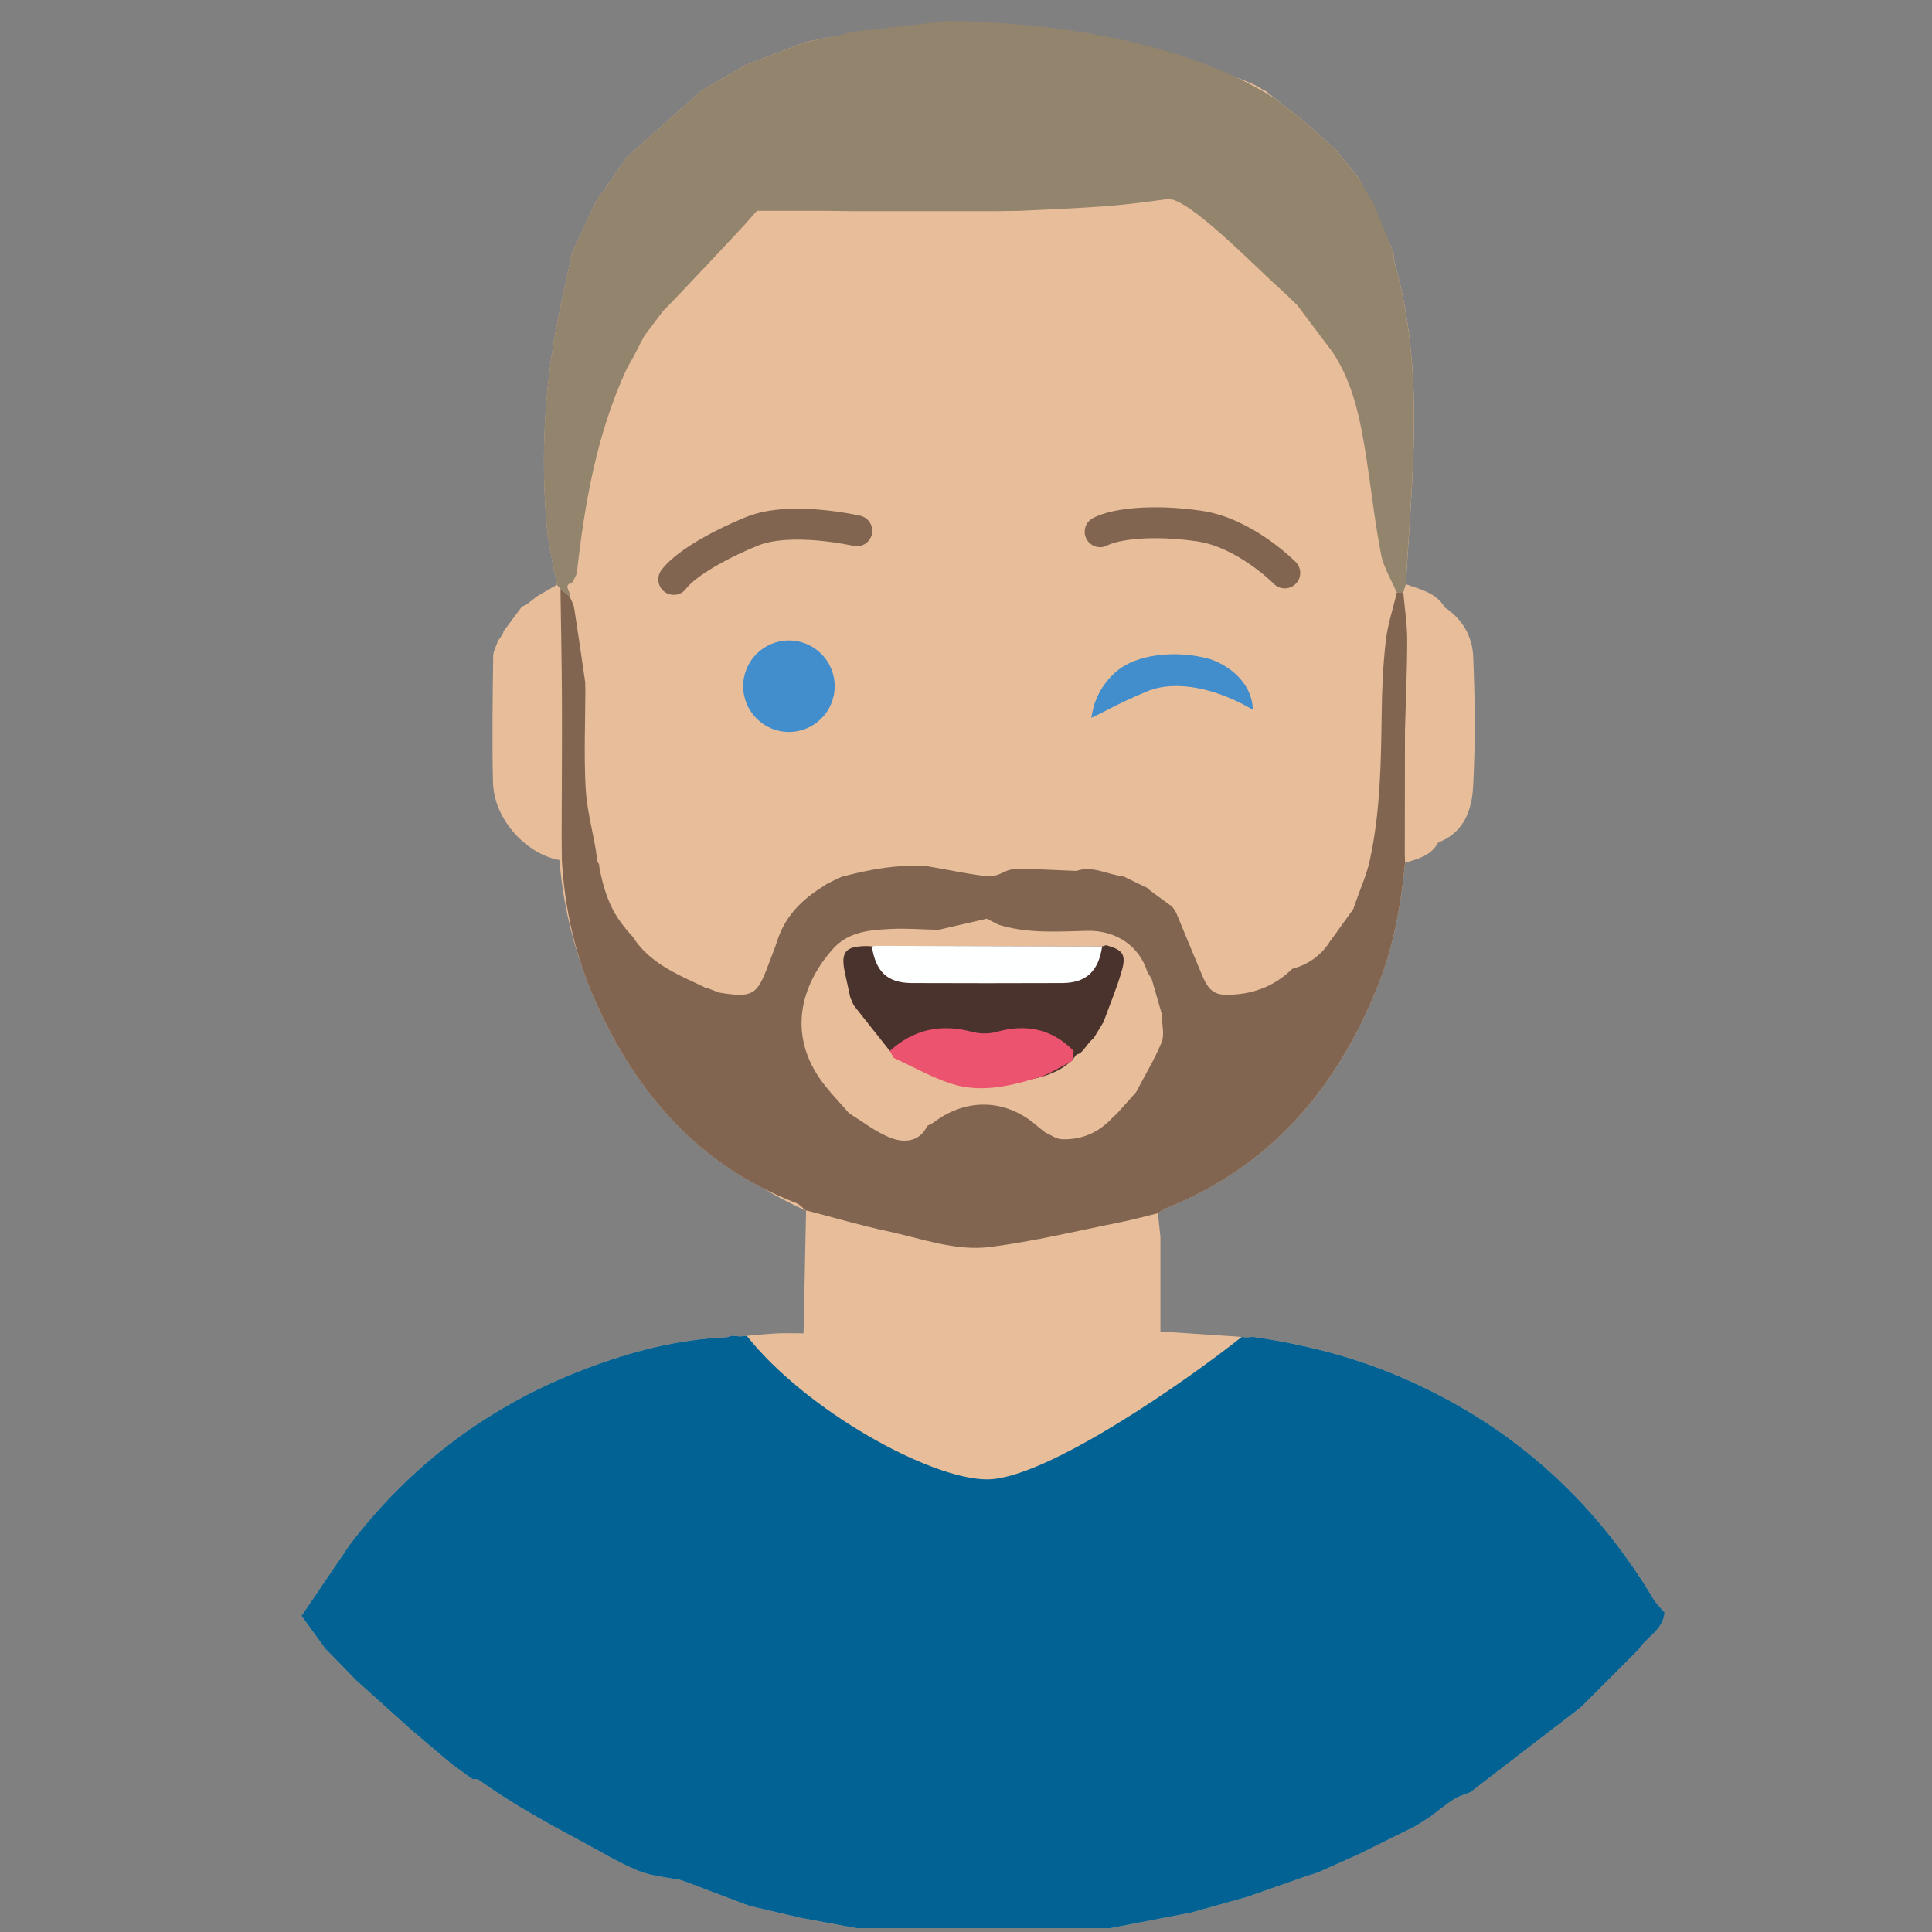 <?xml version="1.0" encoding="utf-8"?>
<!-- Generator: Adobe Illustrator 16.0.0, SVG Export Plug-In . SVG Version: 6.00 Build 0)  -->
<!DOCTYPE svg PUBLIC "-//W3C//DTD SVG 1.1 Basic//EN" "http://www.w3.org/Graphics/SVG/1.1/DTD/svg11-basic.dtd">
<svg version="1.1" baseProfile="basic" xmlns="http://www.w3.org/2000/svg" xmlns:xlink="http://www.w3.org/1999/xlink" x="0px"
	 y="0px" width="750px" height="750px" viewBox="0 0 750 750" xml:space="preserve">
<rect x="0" y="0" width="750" height="750" fill="#808080" stroke="none"/>
<g id="Layer_1">
</g>
<g id="Layer_2">
	<path fill-rule="evenodd" clip-rule="evenodd" fill="#E8BD9A" d="M117.03,627.25c3.1,4.26,6.2,8.53,9.3,12.79
		c1.87,1.91,3.74,3.82,5.62,5.73c2.13,2.2,4.25,4.4,6.38,6.6l0.1,0.05c7.06,6.35,14.12,12.71,21.19,19.06
		c5.26,4.46,10.52,8.92,15.78,13.38c2.63,1.9,5.27,3.8,7.91,5.7c0.88,0.13,1.98-0.04,2.62,0.42c12.16,8.77,25.22,16.03,38.41,23.08
		c7.72,4.09,15.21,8.72,23.23,12.07c5.3,2.22,11.37,2.6,17.1,3.8c8.71,3.29,17.41,6.58,26.12,9.88c6.69,1.56,13.37,3.13,20.06,4.69
		c7.25,1.34,14.5,2.69,21.75,4.03c32.73,0,65.47,0,98.2,0c10.53-2.03,21.06-4.05,31.59-6.07c7.25-2.03,14.49-4.06,21.74-6.08
		c7.29-2.56,14.59-5.12,21.88-7.68c1.89-0.61,3.77-1.22,5.66-1.83c5.3-2.38,10.61-4.76,15.92-7.13c7.18-3.55,14.35-7.11,21.53-10.66
		c1.99-1.23,3.97-2.47,5.96-3.7c3.09-2.33,6.07-4.82,9.31-6.92c1.92-1.24,4.26-1.85,6.41-2.74c14.29-10.98,28.57-21.96,42.85-32.94
		c7.46-7.46,14.92-14.91,22.39-22.37c3.12-4.99,9.59-7.63,10.16-14.42c-1.47-1.78-3.21-3.4-4.38-5.36
		c-23.66-39.5-56.45-68.44-98.96-86.45c-18-7.62-36.67-12.33-55.91-15.16c-0.93-0.13-1.9,0.09-2.85,0.14
		c-1.67-0.12-3.33-0.25-5-0.37c-9.18-0.61-18.36-1.23-28.62-1.91c0-12.44,0-24.57,0-36.71c-0.33-3.07-0.66-6.14-0.99-9.21
		c0.99-0.63,1.91-1.44,2.99-1.87c40.77-16.18,66.49-46.64,82.44-86.51c6.13-15.33,8.93-31.33,10.52-47.63
		c4.99-1.52,10.16-2.74,12.88-7.94c0.39,0.05,0.71-0.07,0.96-0.36c9.5-4.08,12.16-12.9,12.61-21.58c0.87-16.74,0.71-33.58,0-50.34
		c-0.32-7.64-4.18-14.46-11.03-18.92l0.01-0.02c-3.4-5.74-9.49-6.97-15.1-9c1.12-20.56,2.99-41.12,3.16-61.7
		c0.17-21.57-1.78-43.09-7.75-64.02c-0.25-0.89-0.11-1.89-0.15-2.84c-2.48-6.14-11.66-25.7-13.79-29.34
		c-2.79-3.49-5.59-6.98-8.38-10.46c-4.33-3.88-8.67-7.76-13-11.65c-4.87-3.84-9.74-7.67-14.61-11.51c-0.43-0.2-0.89-0.33-1.27-0.59
		c-12.21-8.67-82.73-23.21-91.76-20.89c-8.61,1.07-73.4,0.02-77.27,0.87c-2.85,0.57-5.7,1.15-8.55,1.72
		c-7.66,2.96-15.32,5.91-22.99,8.87c-5.73,3.33-11.46,6.67-17.18,10c-9.7,8.68-19.4,17.36-29.11,26.03
		c-3.96,5.7-7.93,11.41-11.89,17.11c-3.08,6.67-6.15,13.35-9.23,20.02c-2.33,11.24-4.99,22.42-6.91,33.73
		c-4.03,23.75-4.91,47.69-2.87,71.68c0.66,7.79,2.61,15.47,3.97,23.19c-2.59,1.5-5.18,2.99-7.77,4.49l-0.05,0.05
		c-1.13,0.89-2.26,1.78-3.4,2.67c-0.82,0.46-1.64,0.91-2.45,1.37c-2.24,3.01-4.48,6.02-6.72,9.03c-0.34,0.33-0.49,0.73-0.45,1.2
		c-0.69,1-1.37,2.01-2.05,3.01c-0.65,1.98-1.84,3.95-1.86,5.93c-0.18,16.29-0.47,32.6-0.07,48.88c0.37,14.95,13.5,28.14,25.82,30.22
		c1.14,14.65,4.21,28.75,8.96,42.06c1.56,4.58,3.34,9.11,5.36,13.58c14.15,31.29,34.53,56.34,64.61,71.71
		c5.4,3.24,11.01,6.18,16.79,8.79c-0.32,15.65-0.64,31.3-0.98,47.6c-4.37,0-7.46-0.14-10.54,0.03c-4.71,0.28-9.41,0.77-14.11,1.17
		c-1-0.11-2.01-0.22-3.01-0.32l0.04,0.02c-0.72,0.21-1.43,0.42-2.15,0.63c-18.86,0.72-36.87,5.46-54.39,12.06
		c-37.06,13.96-67.72,36.76-91.79,68.18 M517.89,137.55c-0.21-0.08-0.31-0.21-0.25-0.41C517.73,137.27,517.81,137.41,517.89,137.55z
		"/>
</g>
<g id="Shirt">
	<g>
		<path fill="none" d="M486.33,515.44c-1.19,1.01-2.65,2.22-4.35,3.57c0.7,0.05,1.39,0.1,2.09,0.15c0.95-0.05,1.93-0.27,2.85-0.14
			c19.24,2.83,37.91,7.53,55.91,15.16c42.51,18,75.3,46.94,98.96,86.45c1.17,1.96,2.91,3.58,4.38,5.36
			c-0.56,6.8-7.04,9.43-10.16,14.42c-7.46,7.46-14.92,14.91-22.39,22.37c-14.28,10.98-28.57,21.96-42.85,32.94
			c-2.15,0.89-4.49,1.5-6.41,2.74c-3.24,2.1-6.22,4.6-9.31,6.92c-1.99,1.24-3.97,2.47-5.96,3.7c-7.18,3.55-14.35,7.11-21.53,10.66
			c-5.31,2.38-10.61,4.75-15.92,7.13c-1.89,0.61-3.78,1.22-5.66,1.83c-7.29,2.56-14.59,5.12-21.88,7.68
			c-7.25,2.03-14.49,4.05-21.74,6.08c-10.53,2.03-21.06,4.05-31.59,6.07c-32.73,0-65.47,0-98.2,0c-7.25-1.35-14.5-2.69-21.75-4.03
			c-6.69-1.56-13.37-3.13-20.06-4.69c-8.71-3.29-17.41-6.58-26.12-9.88c-5.73-1.2-11.8-1.58-17.1-3.8
			c-8.02-3.35-15.51-7.98-23.23-12.07c-13.19-7.05-26.25-14.32-38.41-23.08c-0.64-0.46-1.74-0.3-2.62-0.42
			c-2.64-1.9-5.27-3.8-7.91-5.7c-5.26-4.46-10.52-8.92-15.78-13.38c-7.06-6.35-14.12-12.71-21.19-19.06l-0.1-0.05
			c-2.13-2.2-4.25-4.4-6.38-6.6c-1.87-1.91-3.75-3.82-5.62-5.73c-3.1-4.26-6.2-8.53-9.3-12.79l18.93-27.88
			c24.07-31.43,54.73-54.22,91.79-68.18c17.51-6.6,35.53-11.34,54.39-12.06c0.72-0.21,1.43-0.42,2.15-0.63l-0.04-0.02
			c1,0.11,2.01,0.22,3.01,0.32c0.87-0.07,1.74-0.15,2.62-0.23c-2.87-3.62-5.34-7.28-7.32-10.92C271.96,488.13,0,613.32,0,639.23
			c0,25.91,360.92,214.83,383.15,214.83c22.23,0,321.3-218.9,321.3-244.81C704.45,594.36,575.83,438.95,486.33,515.44z"/>
		<path fill="#016293" d="M284.25,518.49l0.04,0.02c-0.72,0.21-1.43,0.42-2.15,0.63c-18.86,0.72-36.87,5.46-54.39,12.06
			c-37.06,13.96-67.72,36.76-91.79,68.18l-18.93,27.88c3.1,4.26,6.2,8.53,9.3,12.79c1.87,1.91,3.74,3.82,5.62,5.73
			c2.13,2.2,4.25,4.4,6.38,6.6l0.1,0.05c7.06,6.35,14.12,12.71,21.19,19.06c5.26,4.46,10.52,8.92,15.78,13.38
			c2.63,1.9,5.27,3.8,7.91,5.7c0.88,0.13,1.98-0.04,2.62,0.42c12.16,8.77,25.22,16.03,38.41,23.08c7.72,4.09,15.21,8.72,23.23,12.07
			c5.3,2.22,11.37,2.6,17.1,3.8c8.71,3.29,17.41,6.58,26.12,9.88c6.69,1.56,13.37,3.13,20.06,4.69c7.25,1.34,14.5,2.69,21.75,4.03
			c32.73,0,65.47,0,98.2,0c10.53-2.03,21.06-4.05,31.59-6.07c7.25-2.03,14.49-4.06,21.74-6.08c7.29-2.56,14.59-5.12,21.88-7.68
			c1.89-0.61,3.77-1.22,5.66-1.83c5.3-2.38,10.61-4.76,15.92-7.13c7.18-3.55,14.35-7.11,21.53-10.66c1.99-1.23,3.97-2.47,5.96-3.7
			c3.09-2.33,6.07-4.82,9.31-6.92c1.92-1.24,4.26-1.85,6.41-2.74c14.29-10.98,28.57-21.96,42.85-32.94
			c7.46-7.46,14.92-14.91,22.39-22.37c3.12-4.99,9.59-7.63,10.16-14.42c-1.47-1.78-3.21-3.4-4.38-5.36
			c-23.66-39.5-56.45-68.44-98.96-86.45c-18-7.62-36.67-12.33-55.91-15.16c-0.93-0.13-1.9,0.09-2.85,0.14
			c-0.7-0.05-1.39-0.1-2.09-0.15c-20.58,16.42-75.9,55.27-98.84,55.27c-22.07,0-70.34-26.75-93.27-55.7
			c-0.87,0.08-1.74,0.16-2.62,0.23C286.25,518.71,285.25,518.6,284.25,518.49z"/>
	</g>
</g>
<g id="Beard__x26__hair">
	<path fill-rule="evenodd" clip-rule="evenodd" fill="#816551" d="M279.01,385.3c13.11,2.11,14.84,1.14,19.28-10.81
		c1.17-3.14,2.45-6.26,3.49-9.44c2.89-8.88,8.84-15.21,16.52-20.13c0.99-0.66,1.98-1.32,2.97-1.97l-0.09,0.11
		c1-0.51,1.99-1.01,2.99-1.52l-0.08,0.11c1-0.49,1.99-0.98,2.98-1.46l0.01,0.1c10.75-2.85,21.61-4.81,32.8-4.04
		c7.46,1.23,18.41,3.57,23.43,3.87c5.02,0.3,6.41-2.54,10.33-2.67c8.06-0.27,16.15,0.37,24.23,0.63c6.07-2.1,11.52,1.16,17.26,1.99
		l0.32,0.17l0.29-0.21c3.1,1.51,6.19,3.01,9.29,4.52l-0.06-0.16c0.55,0.47,1.09,0.94,1.64,1.41l-0.07-0.05
		c2.78,2.03,5.55,4.06,8.33,6.09l0.04-0.13c0.59,0.91,1.18,1.83,1.77,2.75l-0.05-0.04c3.36,8.11,6.7,16.23,10.1,24.32
		c1.62,3.85,3.58,7.29,8.56,7.4c10.2,0.23,19.08-2.89,26.42-10.09l-0.08,0.06c6.4-1.71,11.4-5.33,14.89-11l0.22-0.21
		c2.87-4,5.74-8,8.61-12c0.3-0.87,0.6-1.74,0.9-2.61c1.85-5.37,4.25-10.61,5.46-16.12c4.16-18.95,4.41-38.25,4.66-57.55
		c0.12-9.3,0.53-18.64,1.6-27.88c0.73-6.31,2.8-12.47,4.28-18.7c0.84,0.03,1.69,0.06,2.53,0.09c0.53,6.1,1.5,12.19,1.5,18.29
		c0,11.69-0.55,23.38-0.87,35.07c-0.02,15.85-0.05,31.71-0.07,47.56c0.03,1.3,0.07,2.61,0.1,3.91c-1.59,16.3-4.39,32.3-10.52,47.63
		c-15.95,39.87-41.67,70.33-82.44,86.51c-1.07,0.43-1.99,1.23-2.99,1.87c-4.87,1.18-9.72,2.53-14.63,3.51
		c-16.8,3.36-33.52,7.43-50.49,9.59c-13.61,1.73-26.83-3.36-40.07-6.18c-10.22-2.18-20.27-5.15-30.4-7.77
		c-0.32-0.16-0.65-0.2-0.99-0.12c-1.27-1.01-2.39-2.43-3.84-2.99c-37.32-14.37-61.47-41.9-77.56-77.49
		c-7.98-17.64-12.27-36.2-13.39-55.5c-0.03-3.36-0.06-6.73-0.09-10.09c0.05-17.69,0.18-35.37,0.11-53.06
		c-0.06-14.08-0.37-28.16-0.57-42.23c1.19,0.96,2.37,1.91,3.56,2.87c0.6,1.51,1.52,2.97,1.76,4.53c1.51,9.55,2.87,19.12,4.27,28.69
		c0.03,1,0.05,1.99,0.08,2.99c-0.03,12.67-0.57,25.38,0.09,38.02c0.43,8.18,2.61,16.27,4,24.39c0.17,1.35,0.33,2.7,0.5,4.05
		c0.29,0.55,0.57,1.1,0.86,1.65l-0.17,0.05c1.61,8.92,4.2,17.43,10.3,24.46l-0.1,0.02c0.89,1.03,1.79,2.05,2.68,3.08l0.05-0.04
		c6.56,10.46,17.44,14.82,27.91,19.76c0.23,0.28,0.52,0.36,0.87,0.23C275.82,384.01,277.41,384.65,279.01,385.3z M441.17,423.83
		l-0.08,0.01c3.35-6.39,7.12-12.6,9.85-19.24c1.17-2.84,0.16-6.57,0.14-9.89c-0.06-0.49-0.13-0.98-0.19-1.48
		c-1.27-4.38-2.53-8.77-3.79-13.16c-0.56-0.9-1.12-1.81-1.68-2.71c-3.09-10.06-12.1-16.28-23.36-16.01
		c-11.6,0.27-23.24,1.16-34.56-2.43c-1.87-0.96-3.74-1.92-4.44-2.28c-7,1.61-12.88,2.97-18.76,4.33
		c-6.22-0.15-12.45-0.67-18.64-0.34c-8.11,0.42-16.33,1-22.35,7.78c-14.09,15.88-17.8,36.64-1.02,55.43l-0.08-0.01
		c2.49,2.8,4.99,5.6,7.48,8.4c5.37,3.26,10.43,7.37,16.22,9.54c5.11,1.92,11.01,1.63,14.09-4.72c0.83-0.45,1.73-0.79,2.47-1.35
		c12.86-9.69,28.25-9.12,40.27,1.5c1.04,0.92,2.18,1.73,3.27,2.6l-0.01-0.07c2.02,0.88,4.01,2.42,6.07,2.51
		c7.94,0.35,14.64-2.67,20-8.57c0.54-0.48,1.07-0.97,1.61-1.46C436.18,429.42,438.67,426.62,441.17,423.83z"/>
	<path fill-rule="evenodd" clip-rule="evenodd" fill="#93846D" d="M541.16,101.07c-0.25-0.89-0.11-1.89-0.15-2.84
		c-2.48-6.14-4.95-12.28-7.43-18.42c-2.12-3.64-4.24-7.28-6.36-10.92c-2.26-2.82-4.52-5.64-6.77-8.46c0,0-0.01-0.01-0.01-0.01
		c-0.64-0.79-1.3-1.56-1.97-2.33c-4.21-3.77-8.42-7.54-12.63-11.31c-3.58-2.82-7.15-5.63-10.73-8.45
		C455.38,13.17,398.95,8.52,367.2,8.1c-4.23,0.53-8.45,1.06-12.68,1.59c-7.32,0.81-14.64,1.62-21.96,2.43
		c-3.88,0.85-7.75,1.69-11.63,2.54c-2.85,0.57-5.7,1.15-8.55,1.72c-7.66,2.96-15.32,5.91-22.99,8.87c-5.73,3.33-11.46,6.67-17.18,10
		c-9.7,8.68-19.4,17.36-29.11,26.03c-3.96,5.7-7.93,11.41-11.89,17.11c-3.08,6.67-6.15,13.35-9.23,20.02
		c-2.33,11.24-4.99,22.42-6.91,33.73c-4.03,23.75-4.91,47.69-2.87,71.68c0.66,7.79,2.61,15.47,3.97,23.19
		c0.46,0.54,0.92,1.08,1.38,1.61c1.19,0.96,2.37,1.91,3.56,2.87c0.79-1.71-2.97-4.32,1.07-5.38c0.57-1.13,1.15-2.25,1.72-3.38
		c3-27.12,7.67-53.84,19.1-78.92c0.78-1.7,2.67-4.87,2.67-4.87c1-1.94,2.01-3.87,3.01-5.81l-0.09,0.13
		c0.53-0.98,1.06-1.97,1.59-2.95c0,0,4.84-6.44,7.29-9.67c2.83-2.55,31.18-32.94,31.18-32.94c1.99-2.26,3.97-4.51,5.17-5.87
		c9.28,0,17.51,0,25.74,0c3.88,0.05,7.76,0.1,11.65,0.15c18.74,0,37.48-0.01,56.22-0.01c2.91-0.04,5.82-0.09,8.73-0.13
		c10.97-0.57,21.96-0.95,32.91-1.78c8.06-0.61,16.09-1.66,24.09-2.77c7.75-1.08,34.45,26.55,42.65,33.82
		c2.63,2.33,5.12,4.83,7.67,7.25l-0.22,0.54l0.27-0.52c1.2,1.6,2.4,3.21,3.6,4.81c3.5,4.65,7,9.29,10.49,13.94
		c7.95,12.36,10.58,26.42,12.79,40.58c1.95,12.48,3.31,25.07,5.71,37.46c1,5.16,4,9.92,6.09,14.87c0.84,0.03,1.69,0.06,2.53,0.09
		c0.33-1.11,0.66-2.23,0.99-3.34c1.12-20.56,2.99-41.12,3.16-61.7C549.08,143.52,547.12,122,541.16,101.07z"/>
</g>
<g id="Eyes__x26__brows">
	
		<path fill-rule="evenodd" clip-rule="evenodd" fill="none" stroke="#816551" stroke-width="12" stroke-linecap="round" stroke-miterlimit="10" d="
		M332.61,206.05c0,0-25.63-5.92-40.62,0.18c-14.99,6.11-26.63,13.46-30.44,18.69"/>
	<path fill-rule="evenodd" clip-rule="evenodd" fill="#428DCB" d="M469.74,255.85c9.64,3.36,16.46,10.89,16.6,19.66
		c-13.13-7.8-29.41-12.06-41.24-7.05c-11.82,5.01-13.49,6.41-21.48,10.21c0.58-2.58,1.33-10.35,9.31-17.63
		C440.91,253.76,456.71,252.24,469.74,255.85z"/>
	<circle fill-rule="evenodd" clip-rule="evenodd" fill="#428DCB" cx="306.26" cy="266.38" r="17.76"/>
	
		<path fill-rule="evenodd" clip-rule="evenodd" fill="none" stroke="#816551" stroke-width="12" stroke-linecap="round" stroke-miterlimit="10" d="
		M498.75,222.4c0,0-15.34-15.61-33.24-18.2c-17.9-2.59-32.44-0.93-38.44,2.22"/>
</g>
<g id="Mouth">
	<path fill-rule="evenodd" clip-rule="evenodd" fill="#4A322D" d="M331.38,390.21c-0.43-1-0.87-2-1.3-3
		c-0.7-3.21-1.42-6.42-2.1-9.65c-1.69-7.98,0.11-10.2,8.35-10.3c0.7-0.01,1.41,0.08,2.12,0.13c17.76-0.16,71.06-0.03,89.42,0.02
		c0.51-0.16,1.01-0.32,1.52-0.48c6.48,1.81,7.9,3.56,6.08,9.93c-1.92,6.75-4.69,13.26-7.09,19.87c-0.76,1.16-3.03,5.07-3.79,6.23
		c-3.1,2.6-4.4,6.31-6.63,6.31c-11.2,16.77-55.31,12.13-72.52-1.29C340.75,402.05,336.07,396.13,331.38,390.21z"/>
</g>
<g id="Tong">
	<path fill-rule="evenodd" clip-rule="evenodd" fill="#EB536F" d="M407.67,416.41c-0.96,0.46-1.93,0.92-2.89,1.37
		c-11.71,3.6-23.64,6.83-35.74,2.84c-7.61-2.51-14.71-6.56-22.04-9.93l-0.07-0.06c-0.5-0.89-1-1.78-1.49-2.67
		c9.22-8.36,19.76-10.64,31.79-7.43c3.01,0.8,6.61,0.88,9.59,0.05c11.51-3.21,21.51-1.26,29.98,7.39c-0.2,1.31-0.41,2.63-0.61,3.94
		l0.03-0.04C413.38,413.4,410.52,414.91,407.67,416.41z"/>
</g>
<g id="tooth">
	<path fill-rule="evenodd" clip-rule="evenodd" fill="#FEFFFF" d="M427.86,367.4c-1.43,9.69-6.24,14.19-15.58,14.22
		c-19.44,0.07-38.89,0.08-58.33,0c-9.42-0.04-13.97-4.34-15.5-14.24c0.46-0.06,0.92-0.13,1.38-0.21
		C369.17,367.25,398.52,367.33,427.86,367.4z"/>
</g>
</svg>
